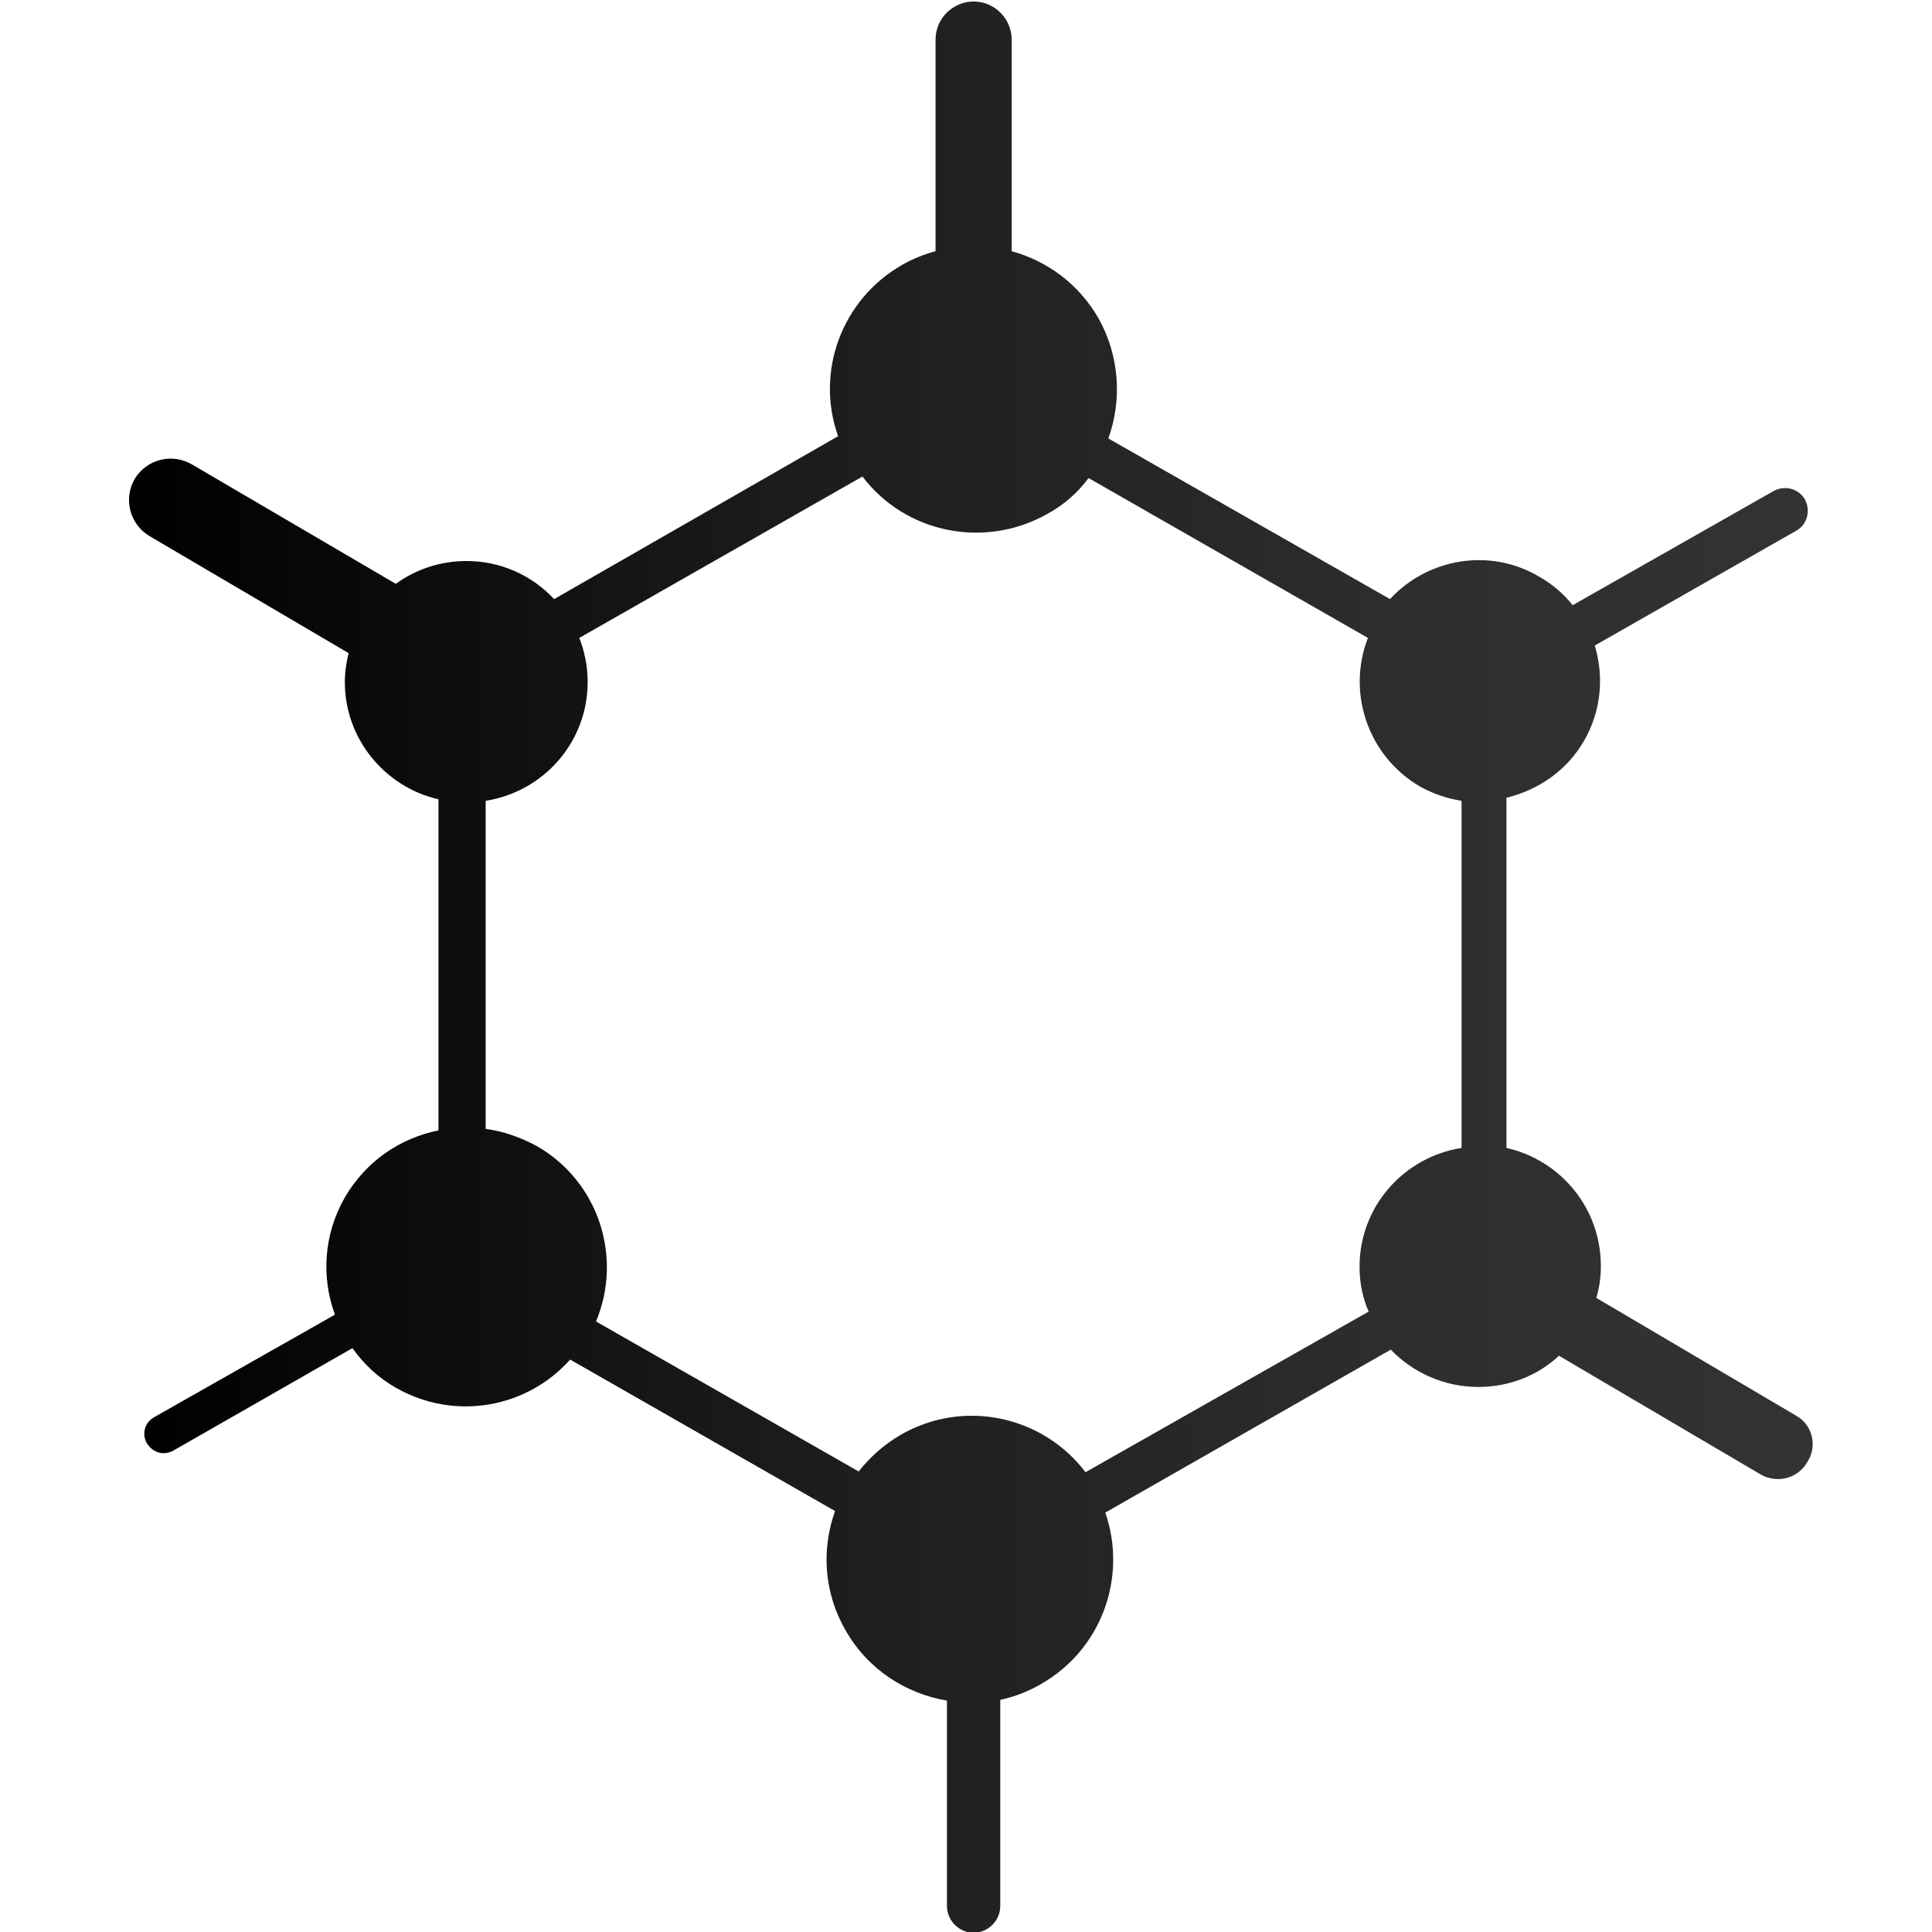 <svg version="1.1" text-rendering="geometricPrecision" shape-rendering="geometricPrecision" xmlns="http://www.w3.org/2000/svg" x="0px" y="0px" width="253.8px" height="253.8px" viewBox="0 0 253.8 253.8" xml:space="preserve">
<style type="text/css">
	.st0{fill:url(#SVGID_1_);}
</style>
<linearGradient id="SVGID_1_" gradientUnits="userSpaceOnUse" x1="17" y1="127" x2="238.203" y2="127">
	<stop  offset="3.820586e-03" style="stop-color:#000000"/>
	<stop  offset="0.396" style="stop-color:#1C1C1C"/>
	<stop  offset="0.743" style="stop-color:#2D2D2D"/>
	<stop  offset="1" style="stop-color:#333333"/>
</linearGradient>
<path class="st0" d="M236,186l-26.3-15.5c0.4-1.3,0.6-2.7,0.6-4.2c0-7.6-5.3-13.9-12.4-15.5v-46c4.1-1,7.9-3.5,10.2-7.5
	c2.3-4,2.6-8.5,1.4-12.5L236,69.7c1.4-0.8,1.9-2.6,1.1-4.1c-0.8-1.4-2.6-1.9-4.1-1.1l-26.4,15c-1.2-1.5-2.7-2.8-4.5-3.8
	c-6.5-3.8-14.6-2.3-19.5,3l-37-21.1c1.8-5,1.5-10.8-1.3-15.8c-2.6-4.5-6.7-7.5-11.4-8.8V5.2c0-2.7-2.2-5-5-5c-2.7,0-5,2.2-5,5V33
	c-1.5,0.4-3,1-4.4,1.8c-8,4.6-11.4,14.1-8.4,22.5L72.8,78.7c-2.9-3.1-7-5-11.5-5c-3.5,0-6.7,1.1-9.3,3L25.2,61
	c-2.6-1.5-5.9-0.7-7.5,1.9c-1.5,2.6-0.7,5.9,1.9,7.5l26.2,15.4c-0.3,1.2-0.5,2.5-0.5,3.8c0,7.5,5.3,13.8,12.3,15.4v43.5
	c-5,1-9.5,4-12.3,8.8c-2.8,4.9-3.1,10.5-1.3,15.4l-23.8,13.5c-1.2,0.7-1.6,2.2-0.9,3.4c0.5,0.8,1.3,1.3,2.2,1.3
	c0.4,0,0.8-0.1,1.2-0.3l23.6-13.5c1.5,2.1,3.4,3.9,5.7,5.2c7.7,4.4,17.2,2.7,22.9-3.7l34.8,19.9c-1.8,5-1.5,10.7,1.4,15.7
	c2.9,5.1,7.9,8.3,13.3,9.2v27c0,1.9,1.6,3.5,3.5,3.5s3.5-1.6,3.5-3.5v-27.1c1.9-0.4,3.7-1.1,5.4-2.1c8-4.6,11.3-14.1,8.4-22.5
	l37.5-21.4c2.9,3,7,4.9,11.5,4.9c4.1,0,7.8-1.5,10.6-4.1l26.5,15.6c0.7,0.4,1.5,0.6,2.3,0.6c1.5,0,3-0.8,3.8-2.2
	C238.8,190,238.1,187.2,236,186z M142.6,193.4c-5.6-7.4-16-9.7-24.3-4.9c-2.2,1.3-4,2.9-5.5,4.8l-34.5-19.7c3.5-8.4,0.4-18.3-7.7-23
	c-2.2-1.2-4.5-2-6.8-2.3v-43.1c7.6-1.2,13.4-7.7,13.4-15.6c0-2.1-0.4-4-1.1-5.8l37.2-21.2c5.6,7.4,16,9.6,24.3,4.9
	c2.2-1.2,4-2.8,5.4-4.7l36.7,21c-2.8,7.2,0,15.5,6.8,19.5c1.8,1,3.6,1.6,5.5,1.9v45.6c-7.6,1.2-13.4,7.7-13.4,15.6
	c0,2.1,0.4,4.1,1.2,5.9L142.6,193.4z"/>
</svg>
